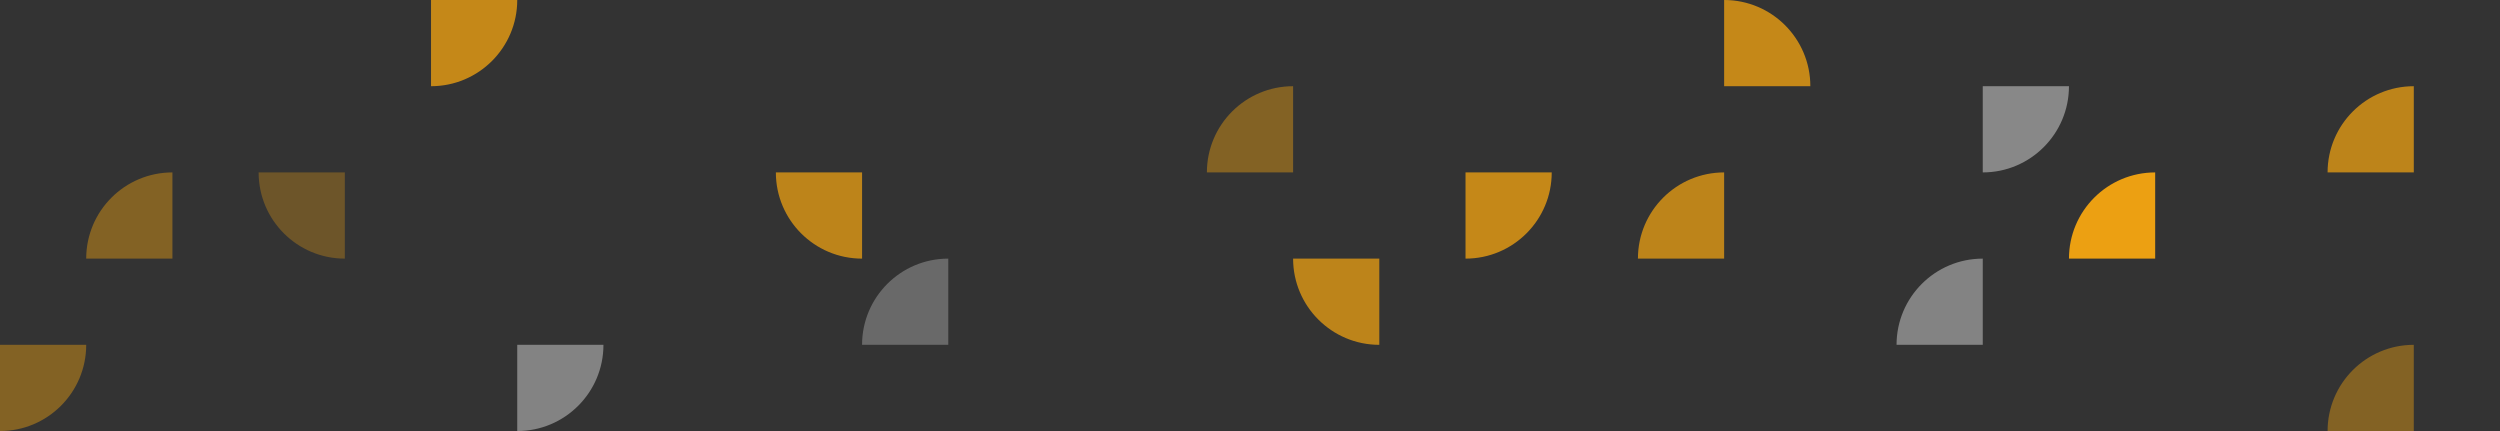 <svg height="260" viewBox="0 0 1508 260" width="1508" xmlns="http://www.w3.org/2000/svg"><rect x="0" y="0" width="1508" height="260" fill="#333333" stroke="none"/><g fill="none" fill-rule="evenodd"><path d="m312 0v52h-52c0-28.719 23.281-52 52-52z" fill="#ffab0f" opacity=".716" transform="matrix(-1 0 0 -1 572 52)"/><path d="m780 52v52h-52c0-28.719 23.281-52 52-52z" fill="#ffab0f" opacity=".392"/><path d="m936 104v52h-52c0-28.719 23.281-52 52-52z" fill="#ffab0f" opacity=".716" transform="matrix(-1 0 0 -1 1820 260)"/><path d="m1092 0v52h-52c0-28.719 23.281-52 52-52z" fill="#ffab0f" opacity=".716" transform="matrix(0 1 -1 0 1092 -1040)"/><path d="m1248 52v52h-52c0-28.719 23.281-52 52-52z" fill="#fff" opacity=".415" transform="matrix(-1 0 0 -1 2444 156)"/><g><path d="m104 104v52h-52c0-28.719 23.281-52 52-52z" fill="#ffab0f" opacity=".392"/><path d="m572 156v52h-52c0-28.719 23.281-52 52-52z" fill="#fff" opacity=".266"/><path d="m1040 104v52h-52c0-28.719 23.281-52 52-52z" fill="#ffab0f" opacity=".678"/><path d="m1196 156v52h-52c0-28.719 23.281-52 52-52z" fill="#fff" opacity=".392"/><path d="m1456 208v52h-52c0-28.719 23.281-52 52-52z" fill="#ffab0f" opacity=".392"/><path d="m1456 52v52h-52c0-28.719 23.281-52 52-52z" fill="#ffab0f" opacity=".678"/></g><path d="m52 208v52h-52c0-28.719 23.281-52 52-52z" fill="#ffab0f" opacity=".392" transform="matrix(-1 0 0 -1 52 468)"/><path d="m208 104v52h-52c0-28.719 23.281-52 52-52z" fill="#ffab0f" opacity=".285" transform="matrix(0 -1 1 0 52 312)"/><path d="m364 208v52h-52c0-28.719 23.281-52 52-52z" fill="#fff" opacity=".392" transform="matrix(-1 0 0 -1 676 468)"/><path d="m520 104v52h-52c0-28.719 23.281-52 52-52z" fill="#ffab0f" opacity=".678" transform="matrix(0 -1 1 0 364 624)"/><path d="m832 156v52h-52c0-28.719 23.281-52 52-52z" fill="#ffab0f" opacity=".678" transform="matrix(0 -1 1 0 624 988)"/><path d="m1300 104v52h-52c0-28.719 23.281-52 52-52z" fill="#ffab0f" opacity=".906"/></g></svg>